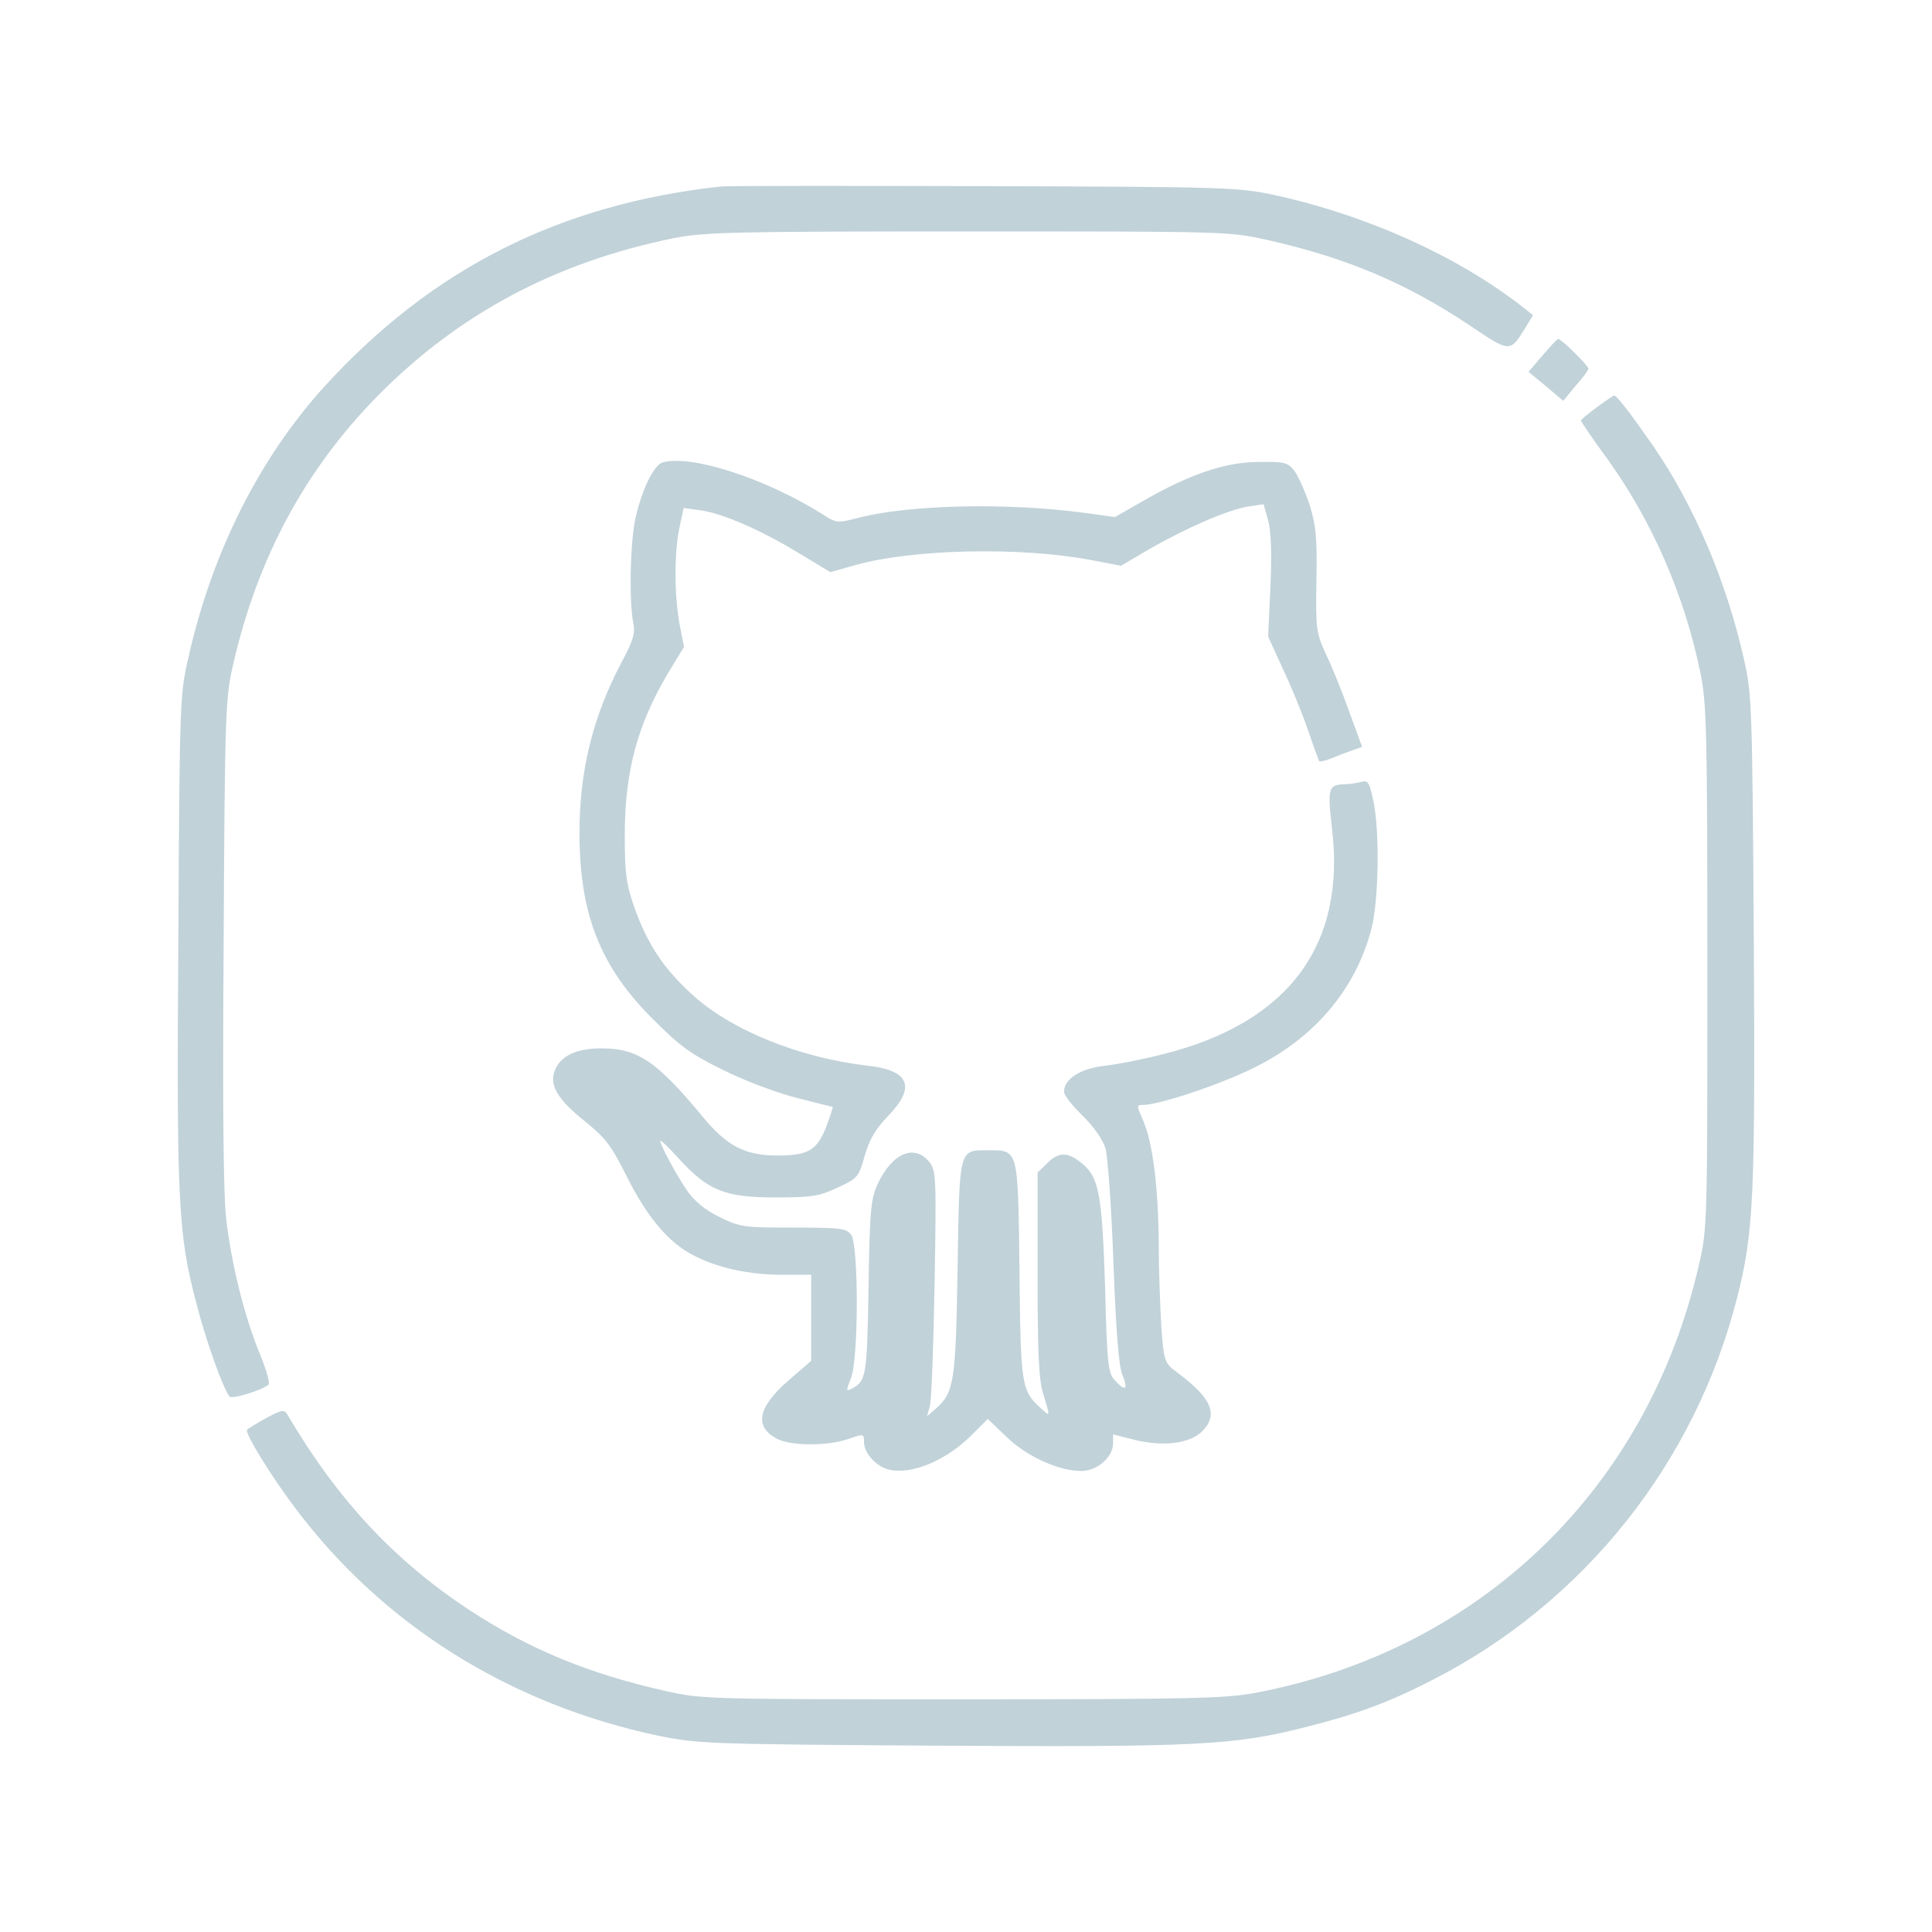 <svg version="1.1" xmlns="http://www.w3.org/2000/svg" xmlns:xlink="http://www.w3.org/1999/xlink" width="512pt" height="512pt" viewBox="0,0,256,256"><g fill="#c1d2d9" fill-rule="nonzero" stroke="none" stroke-width="1" stroke-linecap="butt" stroke-linejoin="miter" stroke-miterlimit="10" stroke-dasharray="" stroke-dashoffset="0" font-family="none" font-weight="none" font-size="none" text-anchor="none" style="mix-blend-mode: normal"><g transform="translate(-0.014,-0.086) scale(0.5,0.5)"><g transform="translate(0,512) scale(0.1,-0.1)"><path d="M1910,4624c-427,-47 -764,-217 -1049,-529c-173,-190 -300,-442 -362,-722c-22,-94 -23,-124 -26,-738c-5,-700 -1,-785 47,-968c27,-106 73,-232 89,-250c7,-7 86,17 103,32c4,4 -6,40 -23,81c-42,103 -75,237 -89,356c-8,68 -10,297 -7,739c3,610 5,644 25,732c65,283 190,515 382,711c215,218 471,355 785,419c82,16 152,18 780,18c679,0 692,0 791,-22c210,-47 370,-114 539,-227c107,-72 107,-72 146,-9l22,36l-24,19c-174,137 -416,246 -664,300c-96,20 -128,21 -765,23c-366,1 -681,1 -700,-1z"></path><path d="M4088,4176l-37,-43l46,-38l46,-39l33,40c19,21 34,42 34,45c0,8 -72,79 -80,79c-3,0 -22,-20 -42,-44z"></path><path d="M4232,4039c-23,-17 -42,-33 -42,-35c0,-3 31,-49 70,-102c120,-167 205,-363 247,-569c16,-79 18,-155 18,-778c0,-676 0,-692 -22,-787c-135,-594 -579,-1023 -1176,-1136c-82,-15 -167,-17 -777,-17c-673,0 -687,0 -786,22c-205,46 -362,111 -522,216c-197,130 -347,291 -478,513c-11,18 -13,18 -59,-6c-25,-14 -48,-28 -50,-31c-6,-9 62,-120 126,-205c233,-312 571,-523 966,-606c104,-21 131,-22 738,-26c691,-4 784,1 974,49c136,34 220,65 337,125c402,205 697,576 808,1014c44,173 48,268 44,955c-4,612 -5,644 -26,736c-47,209 -133,409 -241,566c-62,89 -96,133 -103,133c-2,0 -23,-14 -46,-31z"></path><path d="M1757,3893c-23,-6 -54,-68 -72,-145c-15,-64 -18,-227 -6,-283c5,-24 -1,-45 -31,-101c-77,-145 -113,-291 -112,-459c1,-211 56,-349 193,-486c74,-74 101,-94 191,-138c59,-29 145,-61 195,-73c50,-13 91,-23 92,-23c1,-1 -6,-23 -16,-50c-25,-65 -48,-79 -130,-79c-85,0 -133,24 -197,101c-123,149 -174,183 -269,183c-65,0 -106,-18 -123,-55c-18,-40 4,-79 78,-138c57,-46 71,-66 113,-150c53,-105 110,-173 176,-206c63,-33 148,-51 233,-51h78v-114v-114l-60,-52c-82,-71 -92,-123 -30,-155c37,-19 135,-19 189,0c40,14 41,14 41,-9c0,-28 32,-64 65,-72c60,-15 152,23 220,91l43,43l50,-48c54,-52 138,-90 198,-90c42,0 84,37 84,73v24l59,-15c76,-18 145,-9 177,23c44,44 26,88 -66,156c-34,26 -35,28 -42,120c-3,52 -7,151 -7,221c-1,152 -16,268 -41,326c-18,41 -18,42 -1,42c42,0 202,53 291,97c163,79 273,209 315,371c19,75 22,256 5,337c-11,51 -14,56 -33,51c-12,-3 -31,-6 -42,-6c-45,-1 -47,-10 -35,-116c38,-310 -115,-516 -446,-599c-50,-13 -120,-27 -155,-31c-65,-7 -109,-35 -109,-69c0,-9 22,-37 49,-63c30,-30 53,-62 61,-87c6,-22 16,-159 21,-304c7,-184 14,-274 24,-297c16,-39 7,-44 -21,-13c-17,19 -20,44 -25,243c-8,248 -16,293 -60,330c-38,32 -63,33 -94,1l-25,-24v-269c0,-209 3,-280 15,-318c19,-62 19,-61 -6,-38c-52,47 -54,60 -57,364c-4,326 -2,320 -83,320c-78,0 -76,8 -81,-312c-5,-303 -9,-330 -58,-373l-23,-20l7,25c5,14 10,160 13,325c5,285 4,301 -14,324c-40,49 -99,23 -137,-59c-18,-40 -21,-69 -24,-275c-4,-232 -6,-246 -43,-266c-17,-9 -17,-7 -4,26c21,49 21,353 1,381c-13,17 -27,19 -153,19c-131,0 -141,1 -196,28c-39,19 -66,42 -86,70c-29,43 -71,121 -71,132c0,4 23,-18 50,-48c77,-84 121,-102 255,-102c98,0 116,3 165,26c54,25 56,28 72,85c13,44 29,71 63,106c73,76 55,120 -55,132c-182,21 -365,95 -468,191c-74,68 -116,132 -150,227c-22,63 -26,89 -26,193c0,170 34,294 115,430l42,69l-12,61c-14,79 -14,189 0,256l11,51l44,-6c59,-8 160,-52 262,-114l83,-50l67,19c149,42 436,49 624,13l79,-15l77,45c95,55 206,103 260,112l41,6l12,-43c8,-30 10,-87 6,-176l-6,-132l38,-83c22,-46 52,-119 67,-163c15,-44 29,-82 30,-84c2,-2 16,1 31,7c15,6 40,16 55,21l28,10l-34,93c-18,51 -46,120 -62,153c-26,57 -27,66 -25,195c2,113 -1,145 -18,200c-12,36 -30,76 -40,90c-18,23 -26,25 -98,24c-88,-1 -182,-33 -308,-106l-70,-40l-80,11c-206,28 -469,22 -604,-14c-51,-13 -55,-13 -90,10c-151,95 -348,159 -424,138z"></path></g></g></g></svg>